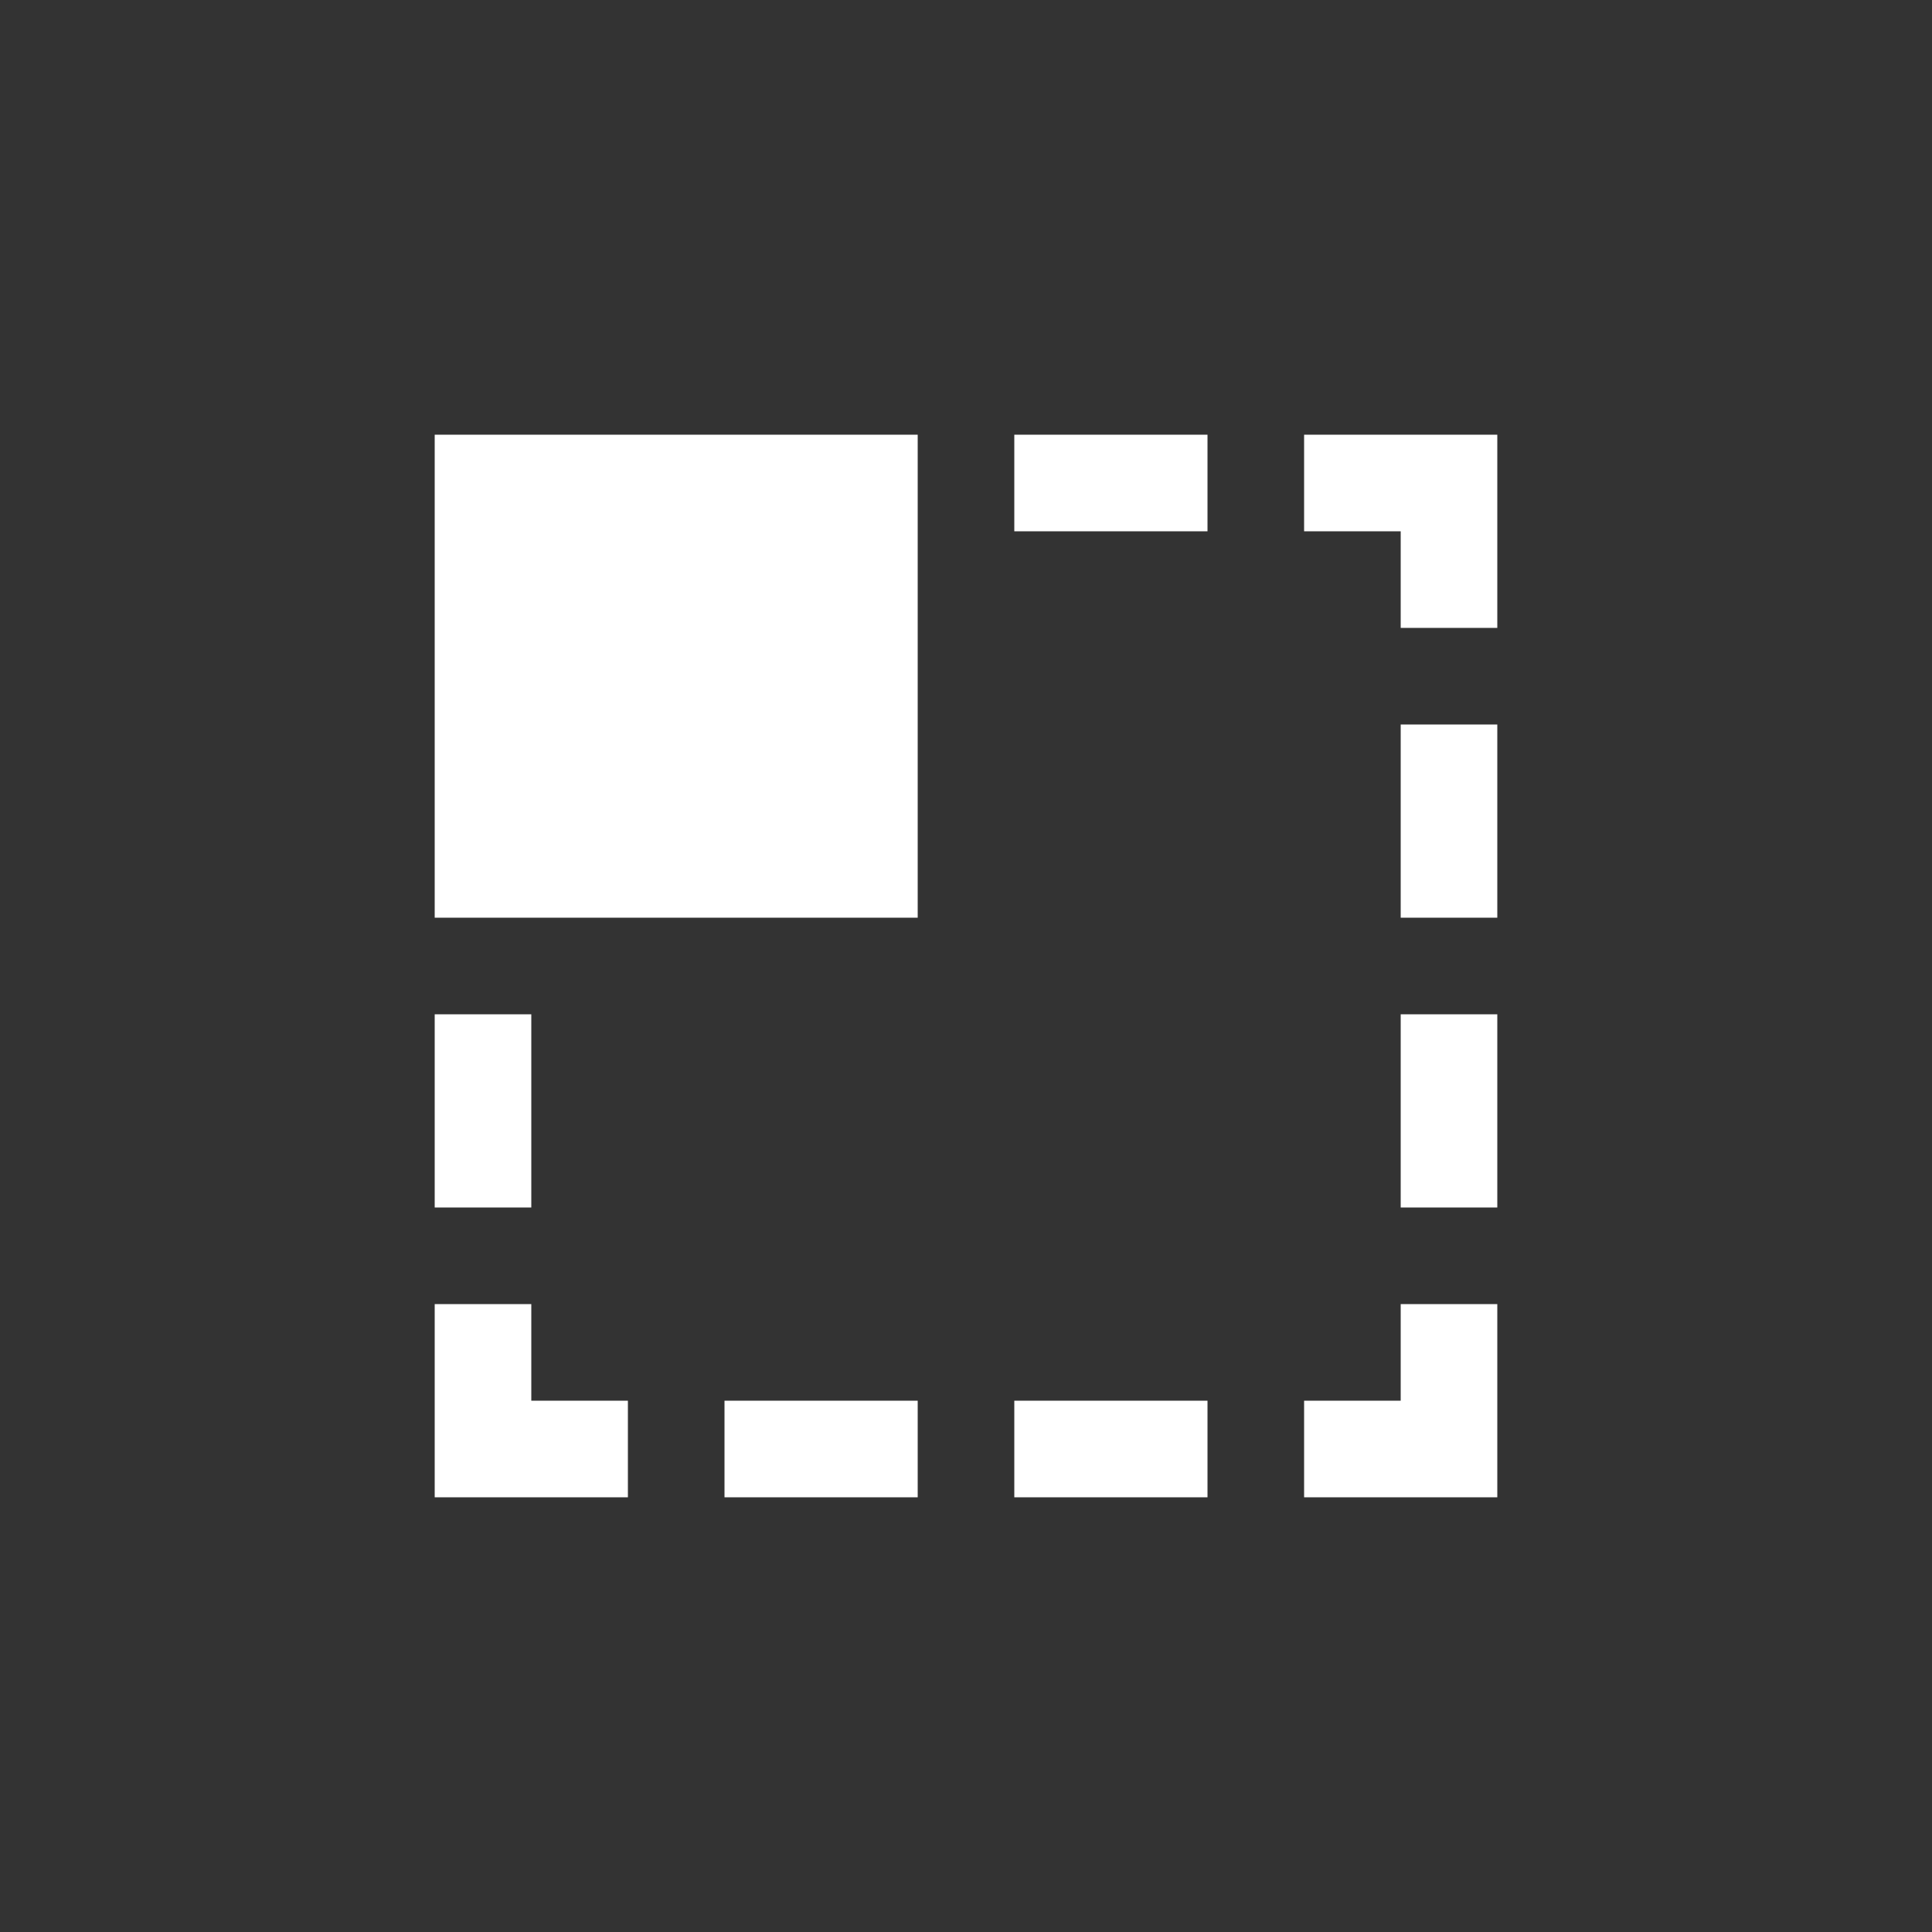 <?xml version="1.0" encoding="utf-8"?>
<!-- Generator: Adobe Illustrator 15.1.0, SVG Export Plug-In  -->
<!DOCTYPE svg PUBLIC "-//W3C//DTD SVG 1.1//EN" "http://www.w3.org/Graphics/SVG/1.1/DTD/svg11.dtd">
<svg version="1.1"
	 xmlns="http://www.w3.org/2000/svg" xmlns:xlink="http://www.w3.org/1999/xlink" xmlns:a="http://ns.adobe.com/AdobeSVGViewerExtensions/3.0/"
	 x="0px" y="0px" width="40px" height="40px" viewBox="0 0 40 40" overflow="visible" enable-background="new 0 0 40 40"
	 xml:space="preserve">
<rect x="0" y="0" width="40" height="40" fill="#333333" stroke="none"/>
<defs>
</defs>
<path fill-rule="evenodd" clip-rule="evenodd" fill="#FFFFFF" d="M21,31h4v-2h-4V31z M15,31h4v-2h-4V31z M21,11h4V9h-4V11z M11,27H9
	v4h4v-2h-2V27z M11,21H9v4h2V21z M29,19h2v-4h-2V19z M29,29h-2v2h4v-4h-2V29z M27,9v2h2v2h2V9H27z M29,25h2v-4h-2V25z M9,19h10V9H9
	V19z"/>
</svg>
